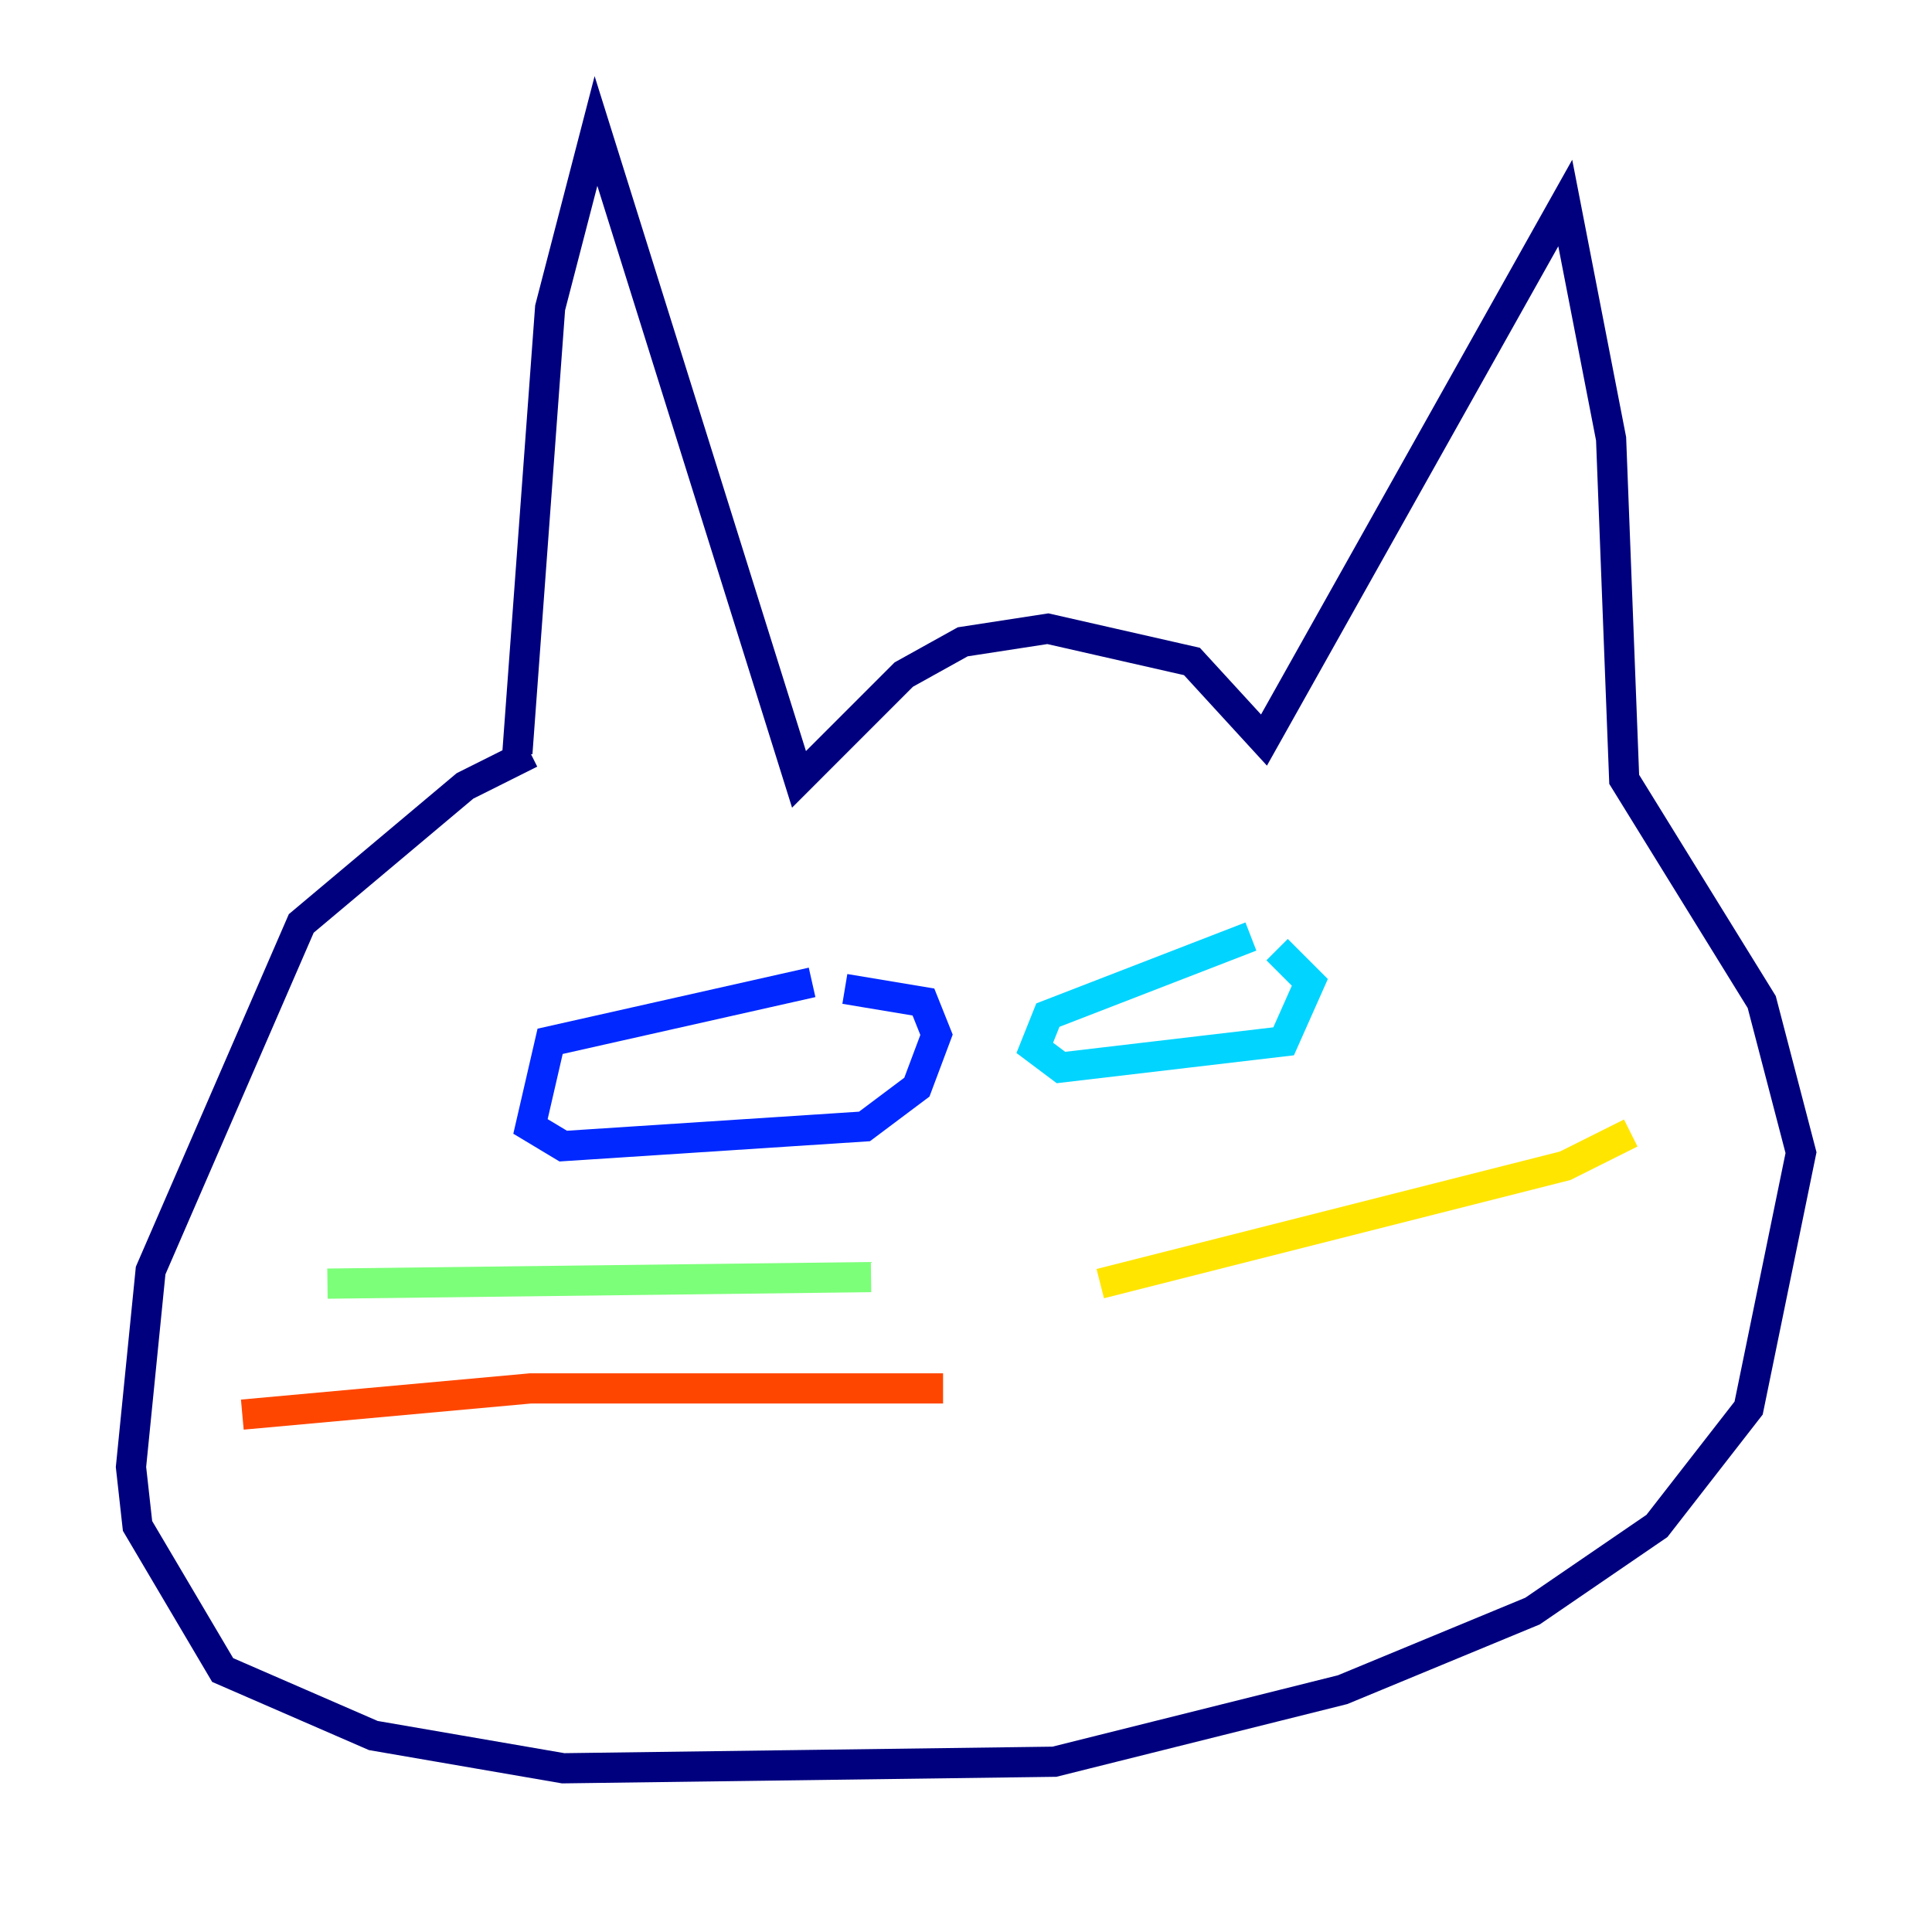 <?xml version="1.0" encoding="utf-8" ?>
<svg baseProfile="tiny" height="128" version="1.2" viewBox="0,0,128,128" width="128" xmlns="http://www.w3.org/2000/svg" xmlns:ev="http://www.w3.org/2001/xml-events" xmlns:xlink="http://www.w3.org/1999/xlink"><defs /><polyline fill="none" points="34.278,49.898 36.447,20.393 39.485,8.678 52.936,51.634 59.878,44.691 63.783,42.522 69.424,41.654 78.969,43.824 83.742,49.031 103.702,13.451 106.739,29.071 107.607,51.634 116.719,66.386 119.322,76.366 115.851,93.288 109.776,101.098 101.532,106.739 88.949,111.946 69.858,116.719 37.315,117.153 24.732,114.983 14.752,110.644 9.112,101.098 8.678,97.193 9.98,84.176 19.959,61.18 30.807,52.068 35.146,49.898" stroke="#00007f" stroke-width="2" /><polyline fill="none" points="53.803,65.085 36.447,68.99 35.146,74.63 37.315,75.932 57.275,74.63 60.746,72.027 62.047,68.556 61.18,66.386 55.973,65.519" stroke="#0028ff" stroke-width="2" /><polyline fill="none" points="82.875,62.047 69.424,67.254 68.556,69.424 70.291,70.725 85.044,68.99 86.78,65.085 84.61,62.915" stroke="#00d4ff" stroke-width="2" /><polyline fill="none" points="57.709,84.61 21.695,85.044" stroke="#7cff79" stroke-width="2" /><polyline fill="none" points="72.895,85.044 103.702,77.234 108.041,75.064" stroke="#ffe500" stroke-width="2" /><polyline fill="none" points="62.481,91.986 35.146,91.986 16.054,93.722" stroke="#ff4600" stroke-width="2" /><polyline fill="none" points="75.932,90.251 75.932,90.251" stroke="#7f0000" stroke-width="2" /></svg>